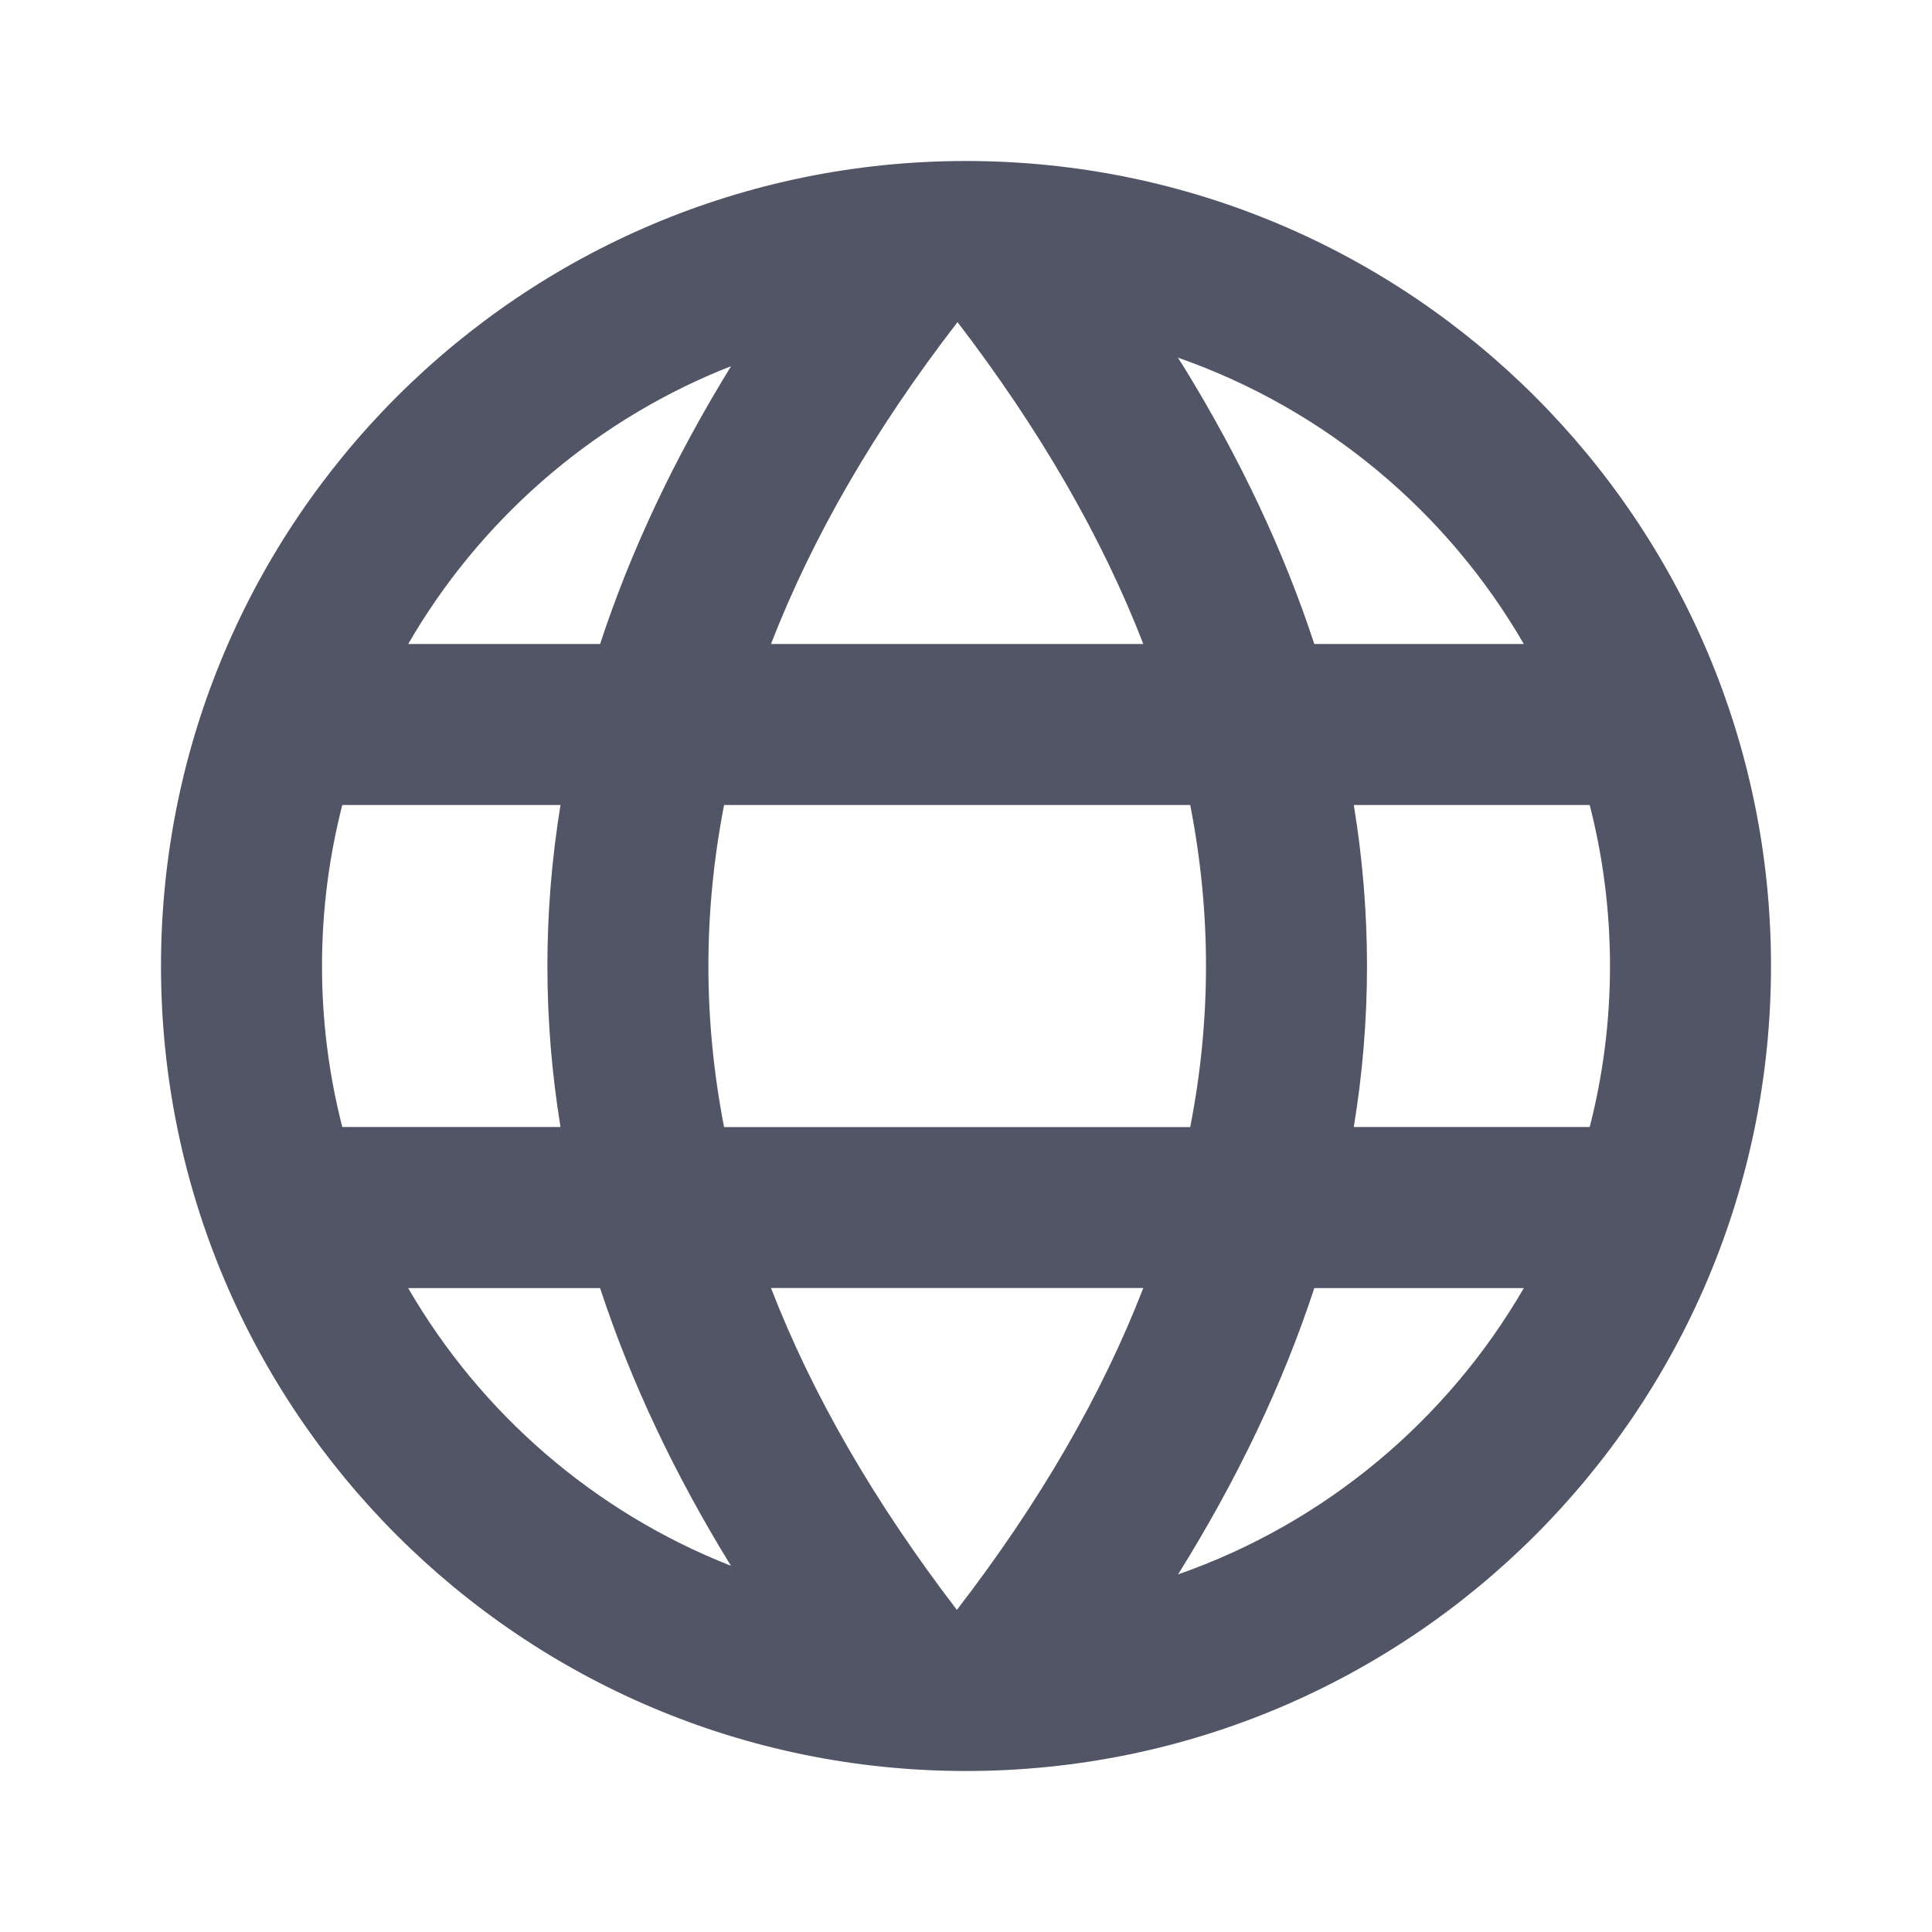 <svg width="18" height="18" viewBox="0 0 18 18" fill="none" xmlns="http://www.w3.org/2000/svg">
<g clip-path="url(#clip0_2842_5188)">
<path d="M9 1.5C13.142 1.5 16.5 4.858 16.5 9C16.5 13.142 13.142 16.5 9 16.5C4.858 16.5 1.5 13.142 1.5 9C1.5 4.858 4.858 1.5 9 1.5ZM10.652 12H7.183C7.568 12.993 8.144 13.992 8.915 14.999C9.691 13.992 10.267 12.993 10.652 12ZM14.197 12.001L12.245 12.001C11.952 12.894 11.528 13.783 10.976 14.668C12.341 14.192 13.482 13.235 14.197 12.001ZM5.591 12.001L3.803 12.001C4.48 13.17 5.539 14.089 6.81 14.588C6.282 13.73 5.875 12.867 5.591 12.001ZM5.222 7.5L3.189 7.5C3.066 7.98 3 8.482 3 9C3 9.518 3.066 10.021 3.189 10.5L5.222 10.5C5.141 10.001 5.1 9.501 5.1 9C5.1 8.499 5.141 7.999 5.222 7.5ZM11.089 7.5L6.746 7.5C6.649 8.002 6.6 8.501 6.6 9C6.6 9.499 6.649 9.999 6.746 10.501L11.089 10.501C11.187 9.999 11.236 9.499 11.236 9C11.236 8.501 11.187 8.002 11.089 7.5ZM14.811 7.5L12.613 7.5C12.695 7.999 12.736 8.499 12.736 9C12.736 9.501 12.695 10.001 12.613 10.5L14.811 10.5C14.934 10.021 15 9.518 15 9C15 8.482 14.934 7.98 14.811 7.5ZM6.811 3.412L6.705 3.454C5.481 3.962 4.461 4.863 3.803 6L5.591 6C5.875 5.134 6.282 4.271 6.811 3.412ZM8.921 3.001C8.144 4.008 7.568 5.008 7.183 6L10.652 6C10.268 5.008 9.692 4.008 8.921 3.001ZM10.974 3.332L11.037 3.431C11.56 4.284 11.963 5.14 12.245 6L14.197 6C13.483 4.765 12.341 3.809 10.974 3.332Z" fill="#515565"/>
</g>
<defs>
<clipPath id="clip0_2842_5188">
<rect width="18" height="18" fill="white"/>
</clipPath>
</defs>
</svg>
